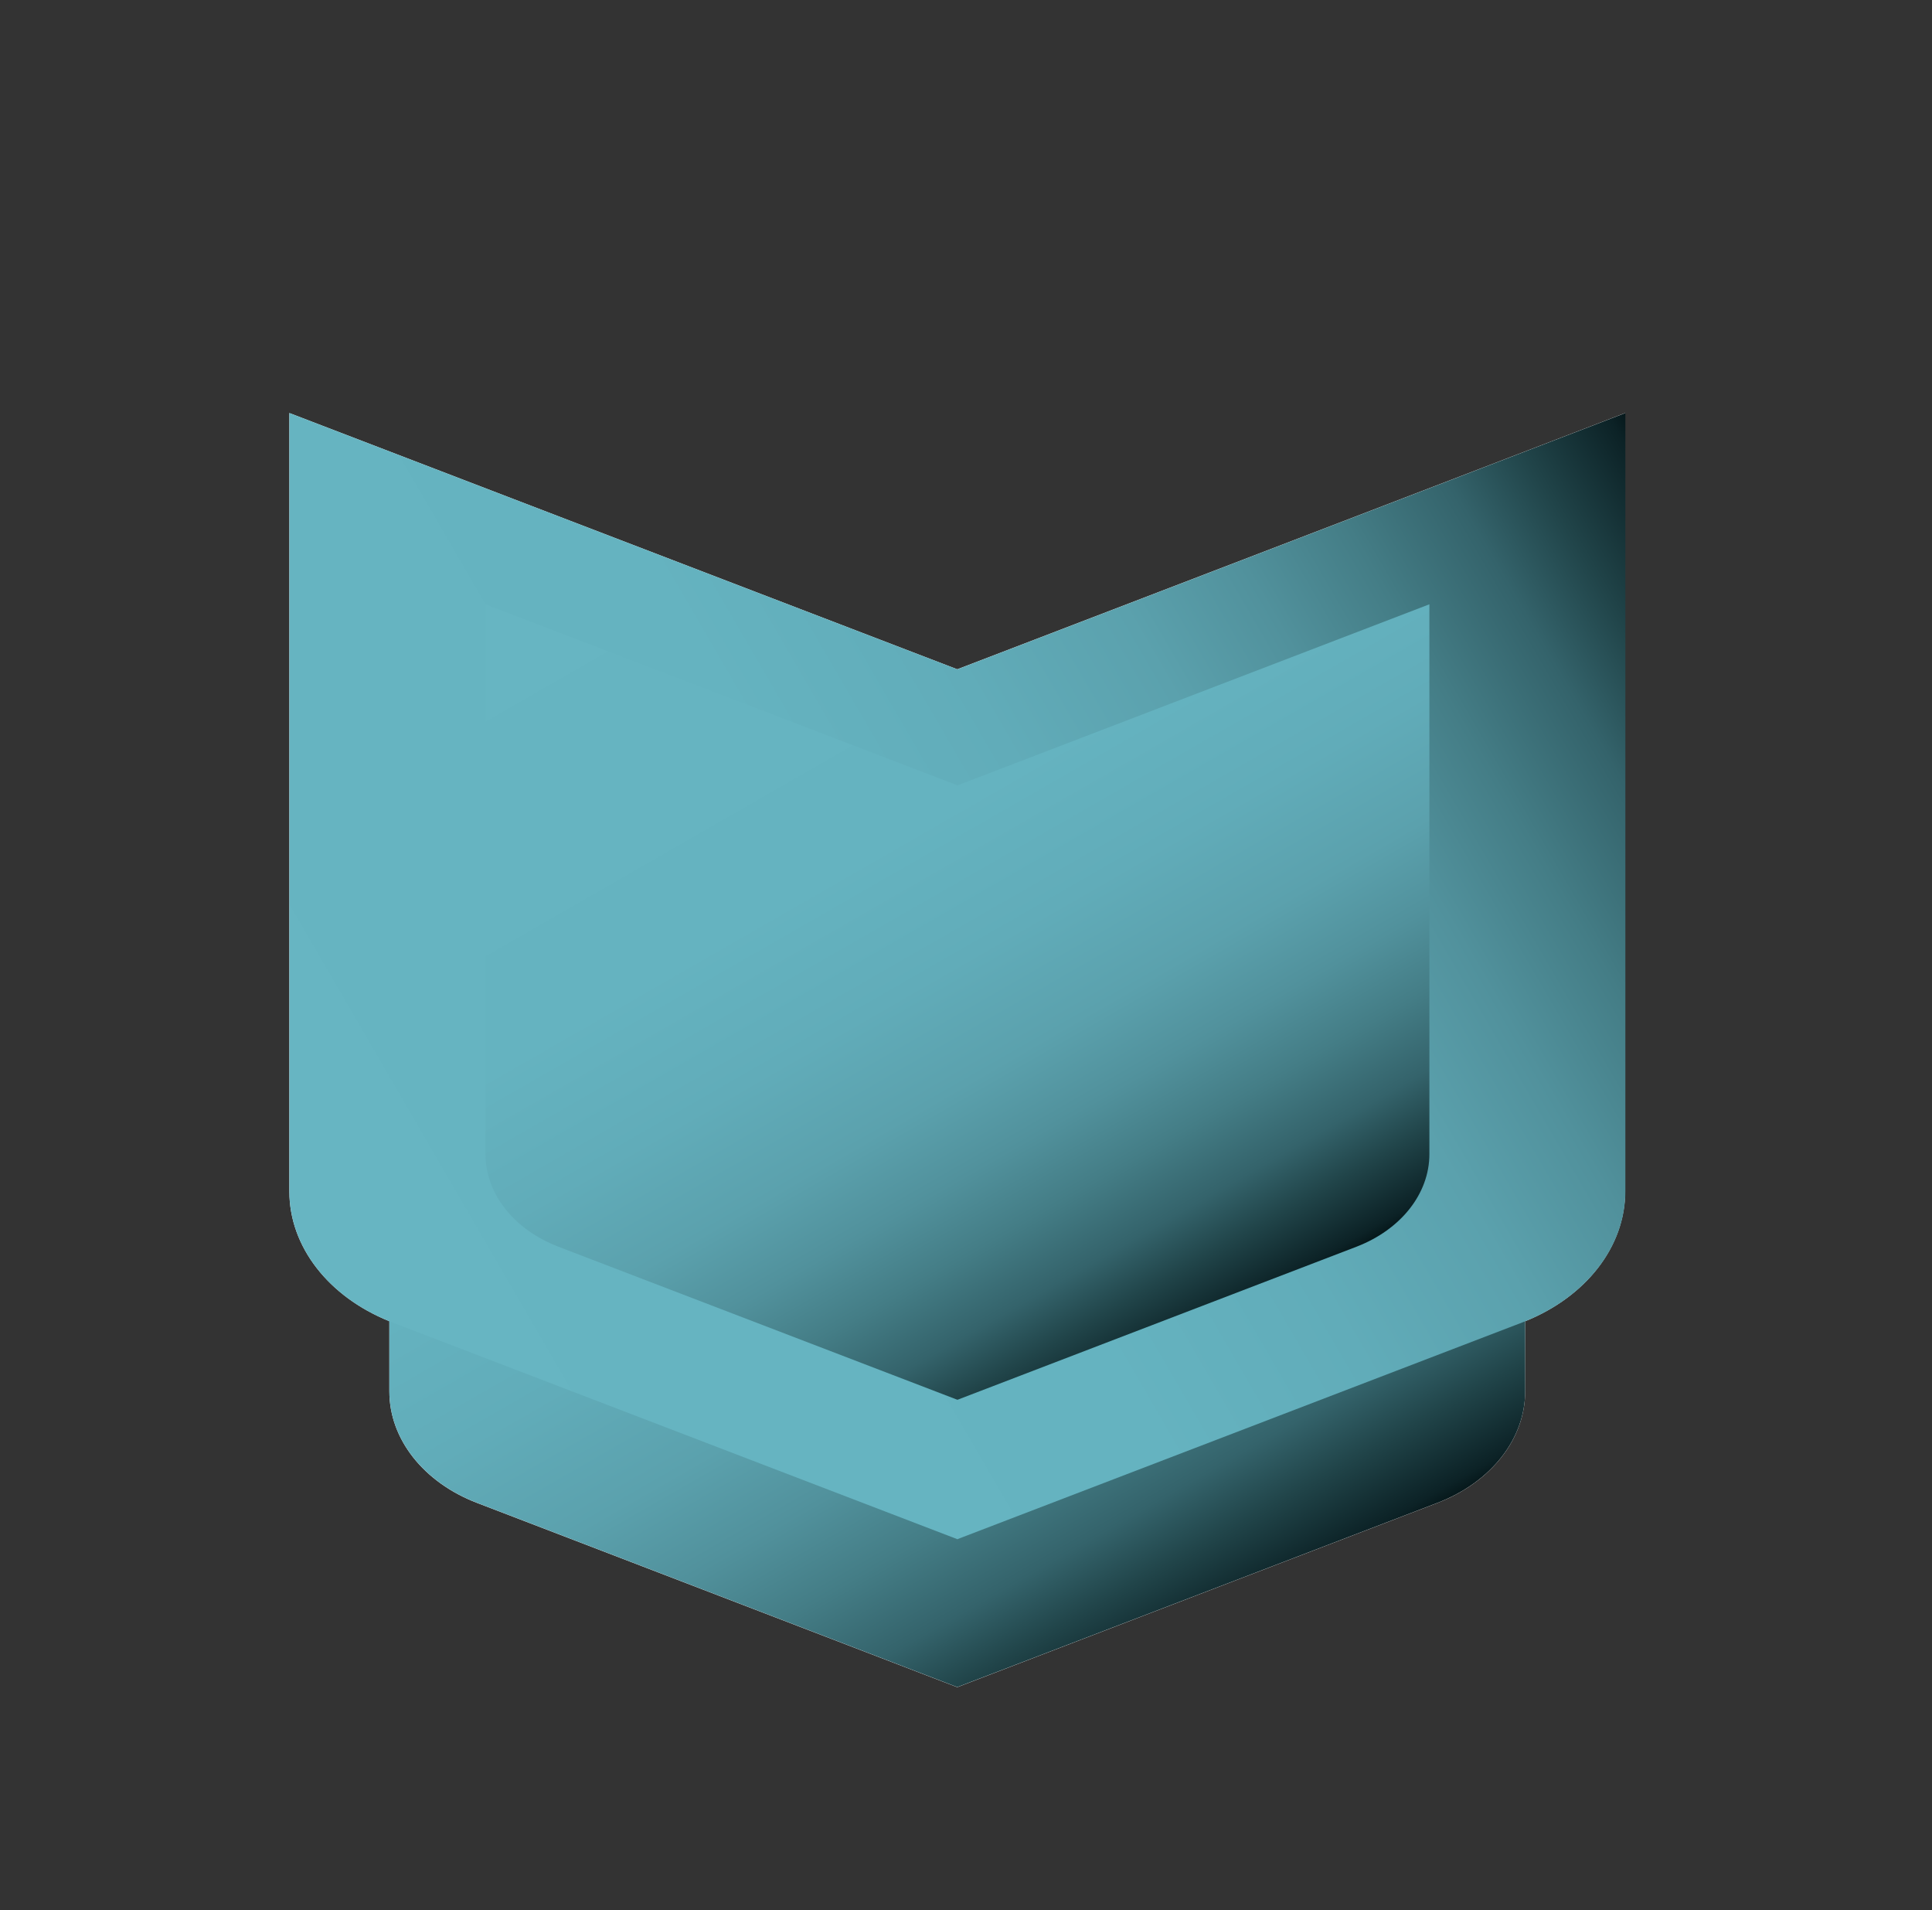 <svg width="87" height="86" viewBox="0 0 87 86" fill="none" xmlns="http://www.w3.org/2000/svg">
<rect x="0" y="0" width="87" height="86" fill="#333333" stroke="none"/>
<path d="M43.111 30.134L13.03 18.595V53.638C13.03 56.113 14.777 58.37 17.533 59.483V62.646C17.533 64.789 19.072 66.741 21.485 67.665L43.098 75.957H43.106H43.115L64.728 67.665C67.145 66.737 68.68 64.784 68.68 62.646V59.483C71.436 58.37 73.183 56.113 73.183 53.638V18.595L43.102 30.134H43.111Z" fill="white"/>
<path style="mix-blend-mode:multiply" d="M43.11 42.66L17.533 32.85V62.642C17.533 64.784 19.072 66.737 21.485 67.661L43.098 75.952H43.106H43.115L64.728 67.661C67.145 66.733 68.68 64.78 68.68 62.642V32.85L43.102 42.66H43.11Z" fill="url(#paint0_linear_5382_19200)"/>
<path style="mix-blend-mode:multiply" d="M43.111 30.134L13.03 18.595V53.638C13.03 56.155 14.836 58.454 17.681 59.542L43.102 69.293V69.301H43.111H43.119V69.293L68.54 59.542C71.381 58.45 73.192 56.155 73.192 53.638V18.595L43.111 30.134Z" fill="url(#paint1_linear_5382_19200)"/>
<path style="mix-blend-mode:multiply" d="M43.11 35.355L21.862 27.206V51.959C21.862 53.739 23.138 55.358 25.148 56.13L43.106 63.017H43.114H43.123L61.081 56.13C63.086 55.358 64.367 53.739 64.367 51.959V27.206L43.119 35.359L43.11 35.355Z" fill="url(#paint2_linear_5382_19200)"/>
<defs>
<linearGradient id="paint0_linear_5382_19200" x1="29.961" y1="25.709" x2="56.745" y2="72.354" gradientUnits="userSpaceOnUse">
<stop stop-color="#67B5C2"/>
<stop offset="0.41" stop-color="#65B3C0"/>
<stop offset="0.55" stop-color="#61ACB9"/>
<stop offset="0.66" stop-color="#5BA1AD"/>
<stop offset="0.74" stop-color="#51919C"/>
<stop offset="0.81" stop-color="#447D86"/>
<stop offset="0.88" stop-color="#34636B"/>
<stop offset="0.93" stop-color="#21454A"/>
<stop offset="0.99" stop-color="#0C2226"/>
<stop offset="1" stop-color="#06181B"/>
</linearGradient>
<linearGradient id="paint1_linear_5382_19200" x1="13.025" y1="55.072" x2="73.866" y2="19.756" gradientUnits="userSpaceOnUse">
<stop stop-color="#67B5C2"/>
<stop offset="0.41" stop-color="#65B3C0"/>
<stop offset="0.55" stop-color="#61ACB9"/>
<stop offset="0.66" stop-color="#5BA1AD"/>
<stop offset="0.74" stop-color="#51919C"/>
<stop offset="0.81" stop-color="#447D86"/>
<stop offset="0.88" stop-color="#34636B"/>
<stop offset="0.93" stop-color="#21454A"/>
<stop offset="0.99" stop-color="#0C2226"/>
<stop offset="1" stop-color="#06181B"/>
</linearGradient>
<linearGradient id="paint2_linear_5382_19200" x1="32.187" y1="21.277" x2="54.441" y2="60.026" gradientUnits="userSpaceOnUse">
<stop stop-color="#67B5C2"/>
<stop offset="0.41" stop-color="#65B3C0"/>
<stop offset="0.55" stop-color="#61ACB9"/>
<stop offset="0.66" stop-color="#5BA1AD"/>
<stop offset="0.74" stop-color="#51919C"/>
<stop offset="0.81" stop-color="#447D86"/>
<stop offset="0.88" stop-color="#34636B"/>
<stop offset="0.93" stop-color="#21454A"/>
<stop offset="0.99" stop-color="#0C2226"/>
<stop offset="1" stop-color="#06181B"/>
</linearGradient>
</defs>
</svg>
